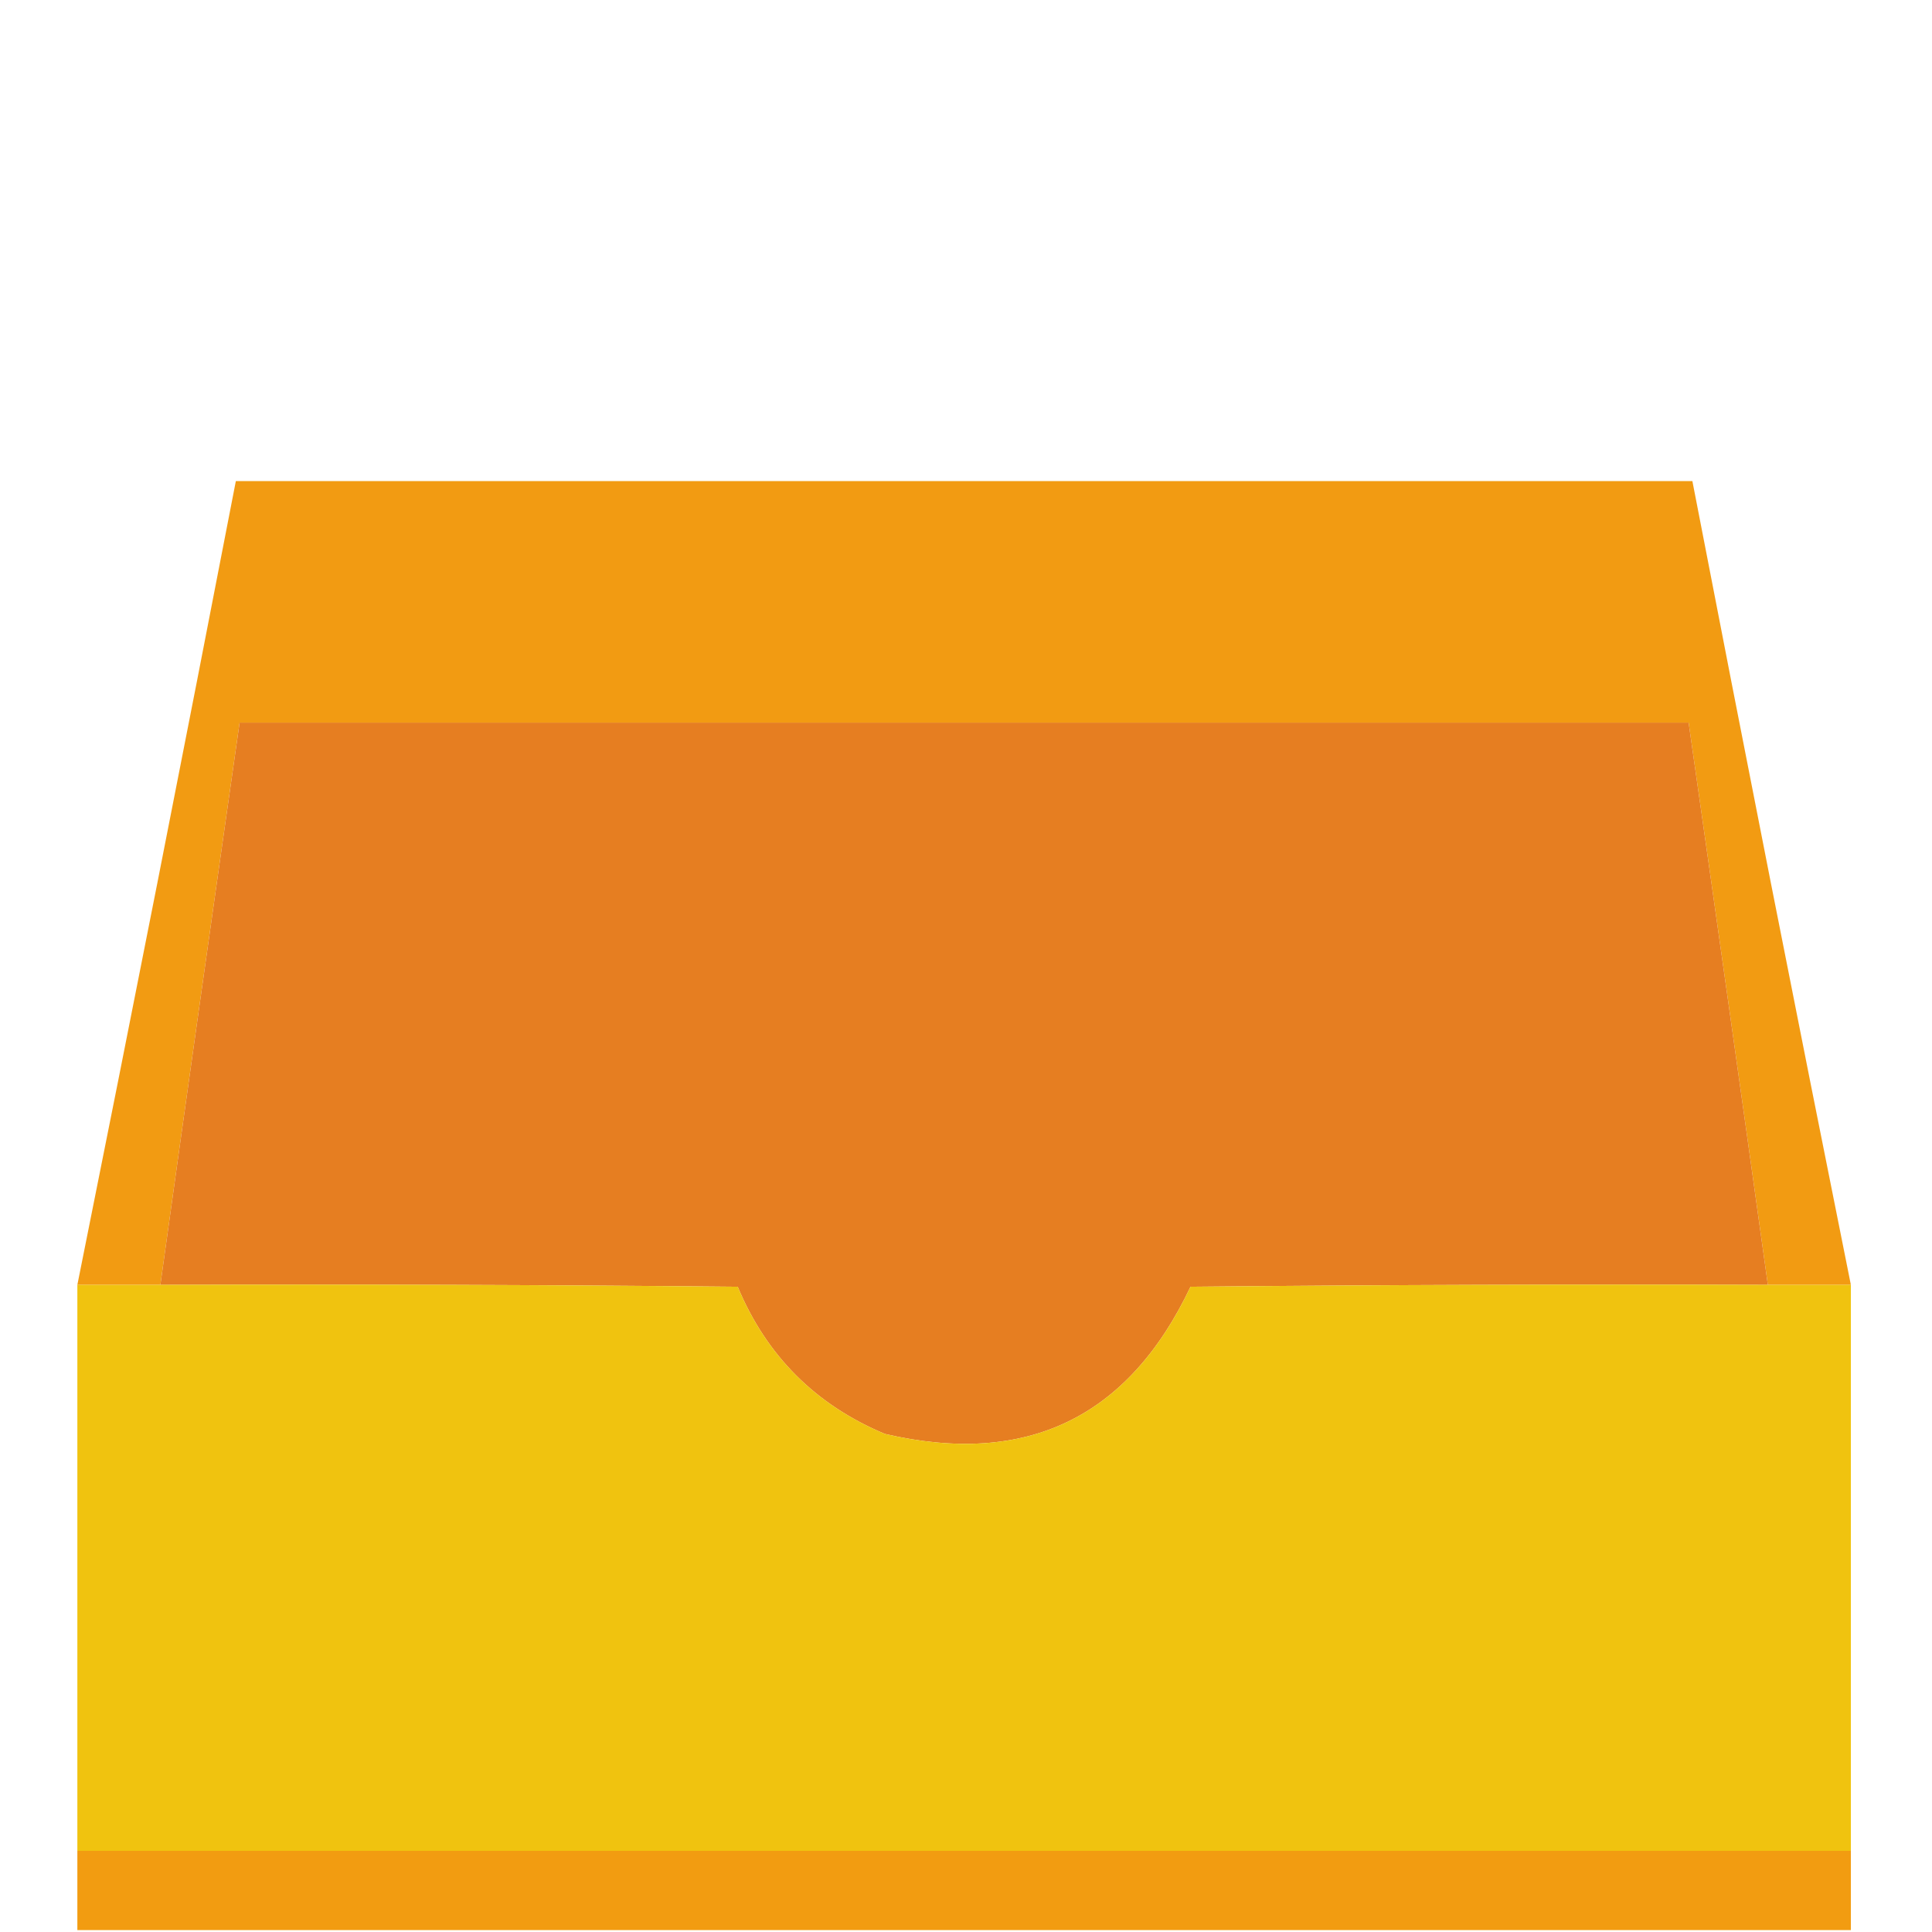 <?xml version="1.0" encoding="UTF-8"?>
<!DOCTYPE svg PUBLIC "-//W3C//DTD SVG 1.1//EN" "http://www.w3.org/Graphics/SVG/1.1/DTD/svg11.dtd">
<svg xmlns="http://www.w3.org/2000/svg" version="1.1" width="512px" height="512px" style="shape-rendering:geometricPrecision; text-rendering:geometricPrecision; image-rendering:optimizeQuality; fill-rule:evenodd; clip-rule:evenodd" xmlns:xlink="http://www.w3.org/1999/xlink">
<g><path style="opacity:0.996" fill="#f29b12" d="M 490.5,340.5 C 483.167,340.5 475.833,340.5 468.5,340.5C 461.593,290.819 454.593,241.153 447.5,191.5C 319.5,191.5 191.5,191.5 63.5,191.5C 56.407,241.153 49.407,290.819 42.5,340.5C 35.167,340.5 27.833,340.5 20.5,340.5C 34.757,269.549 48.757,198.549 62.5,127.5C 191.167,127.5 319.833,127.5 448.5,127.5C 462.243,198.549 476.243,269.549 490.5,340.5 Z"/></g>
<g><path style="opacity:1" fill="#e67e21" d="M 468.5,340.5 C 417.499,340.333 366.499,340.5 315.5,341C 299.039,375.73 272.039,388.73 234.5,380C 216.141,372.308 203.141,359.308 195.5,341C 144.501,340.5 93.501,340.333 42.5,340.5C 49.407,290.819 56.407,241.153 63.5,191.5C 191.5,191.5 319.5,191.5 447.5,191.5C 454.593,241.153 461.593,290.819 468.5,340.5 Z"/></g>
<g><path style="opacity:0.999" fill="#f0c30f" d="M 20.5,340.5 C 27.833,340.5 35.167,340.5 42.5,340.5C 93.501,340.333 144.501,340.5 195.5,341C 203.141,359.308 216.141,372.308 234.5,380C 272.039,388.73 299.039,375.73 315.5,341C 366.499,340.5 417.499,340.333 468.5,340.5C 475.833,340.5 483.167,340.5 490.5,340.5C 490.5,390.5 490.5,440.5 490.5,490.5C 333.833,490.5 177.167,490.5 20.5,490.5C 20.5,440.5 20.5,390.5 20.5,340.5 Z"/></g>
<g><path style="opacity:0.999" fill="#f29c11" d="M 20.5,490.5 C 177.167,490.5 333.833,490.5 490.5,490.5C 490.5,497.5 490.5,504.5 490.5,511.5C 333.833,511.5 177.167,511.5 20.5,511.5C 20.5,504.5 20.5,497.5 20.5,490.5 Z"/></g>
</svg>
